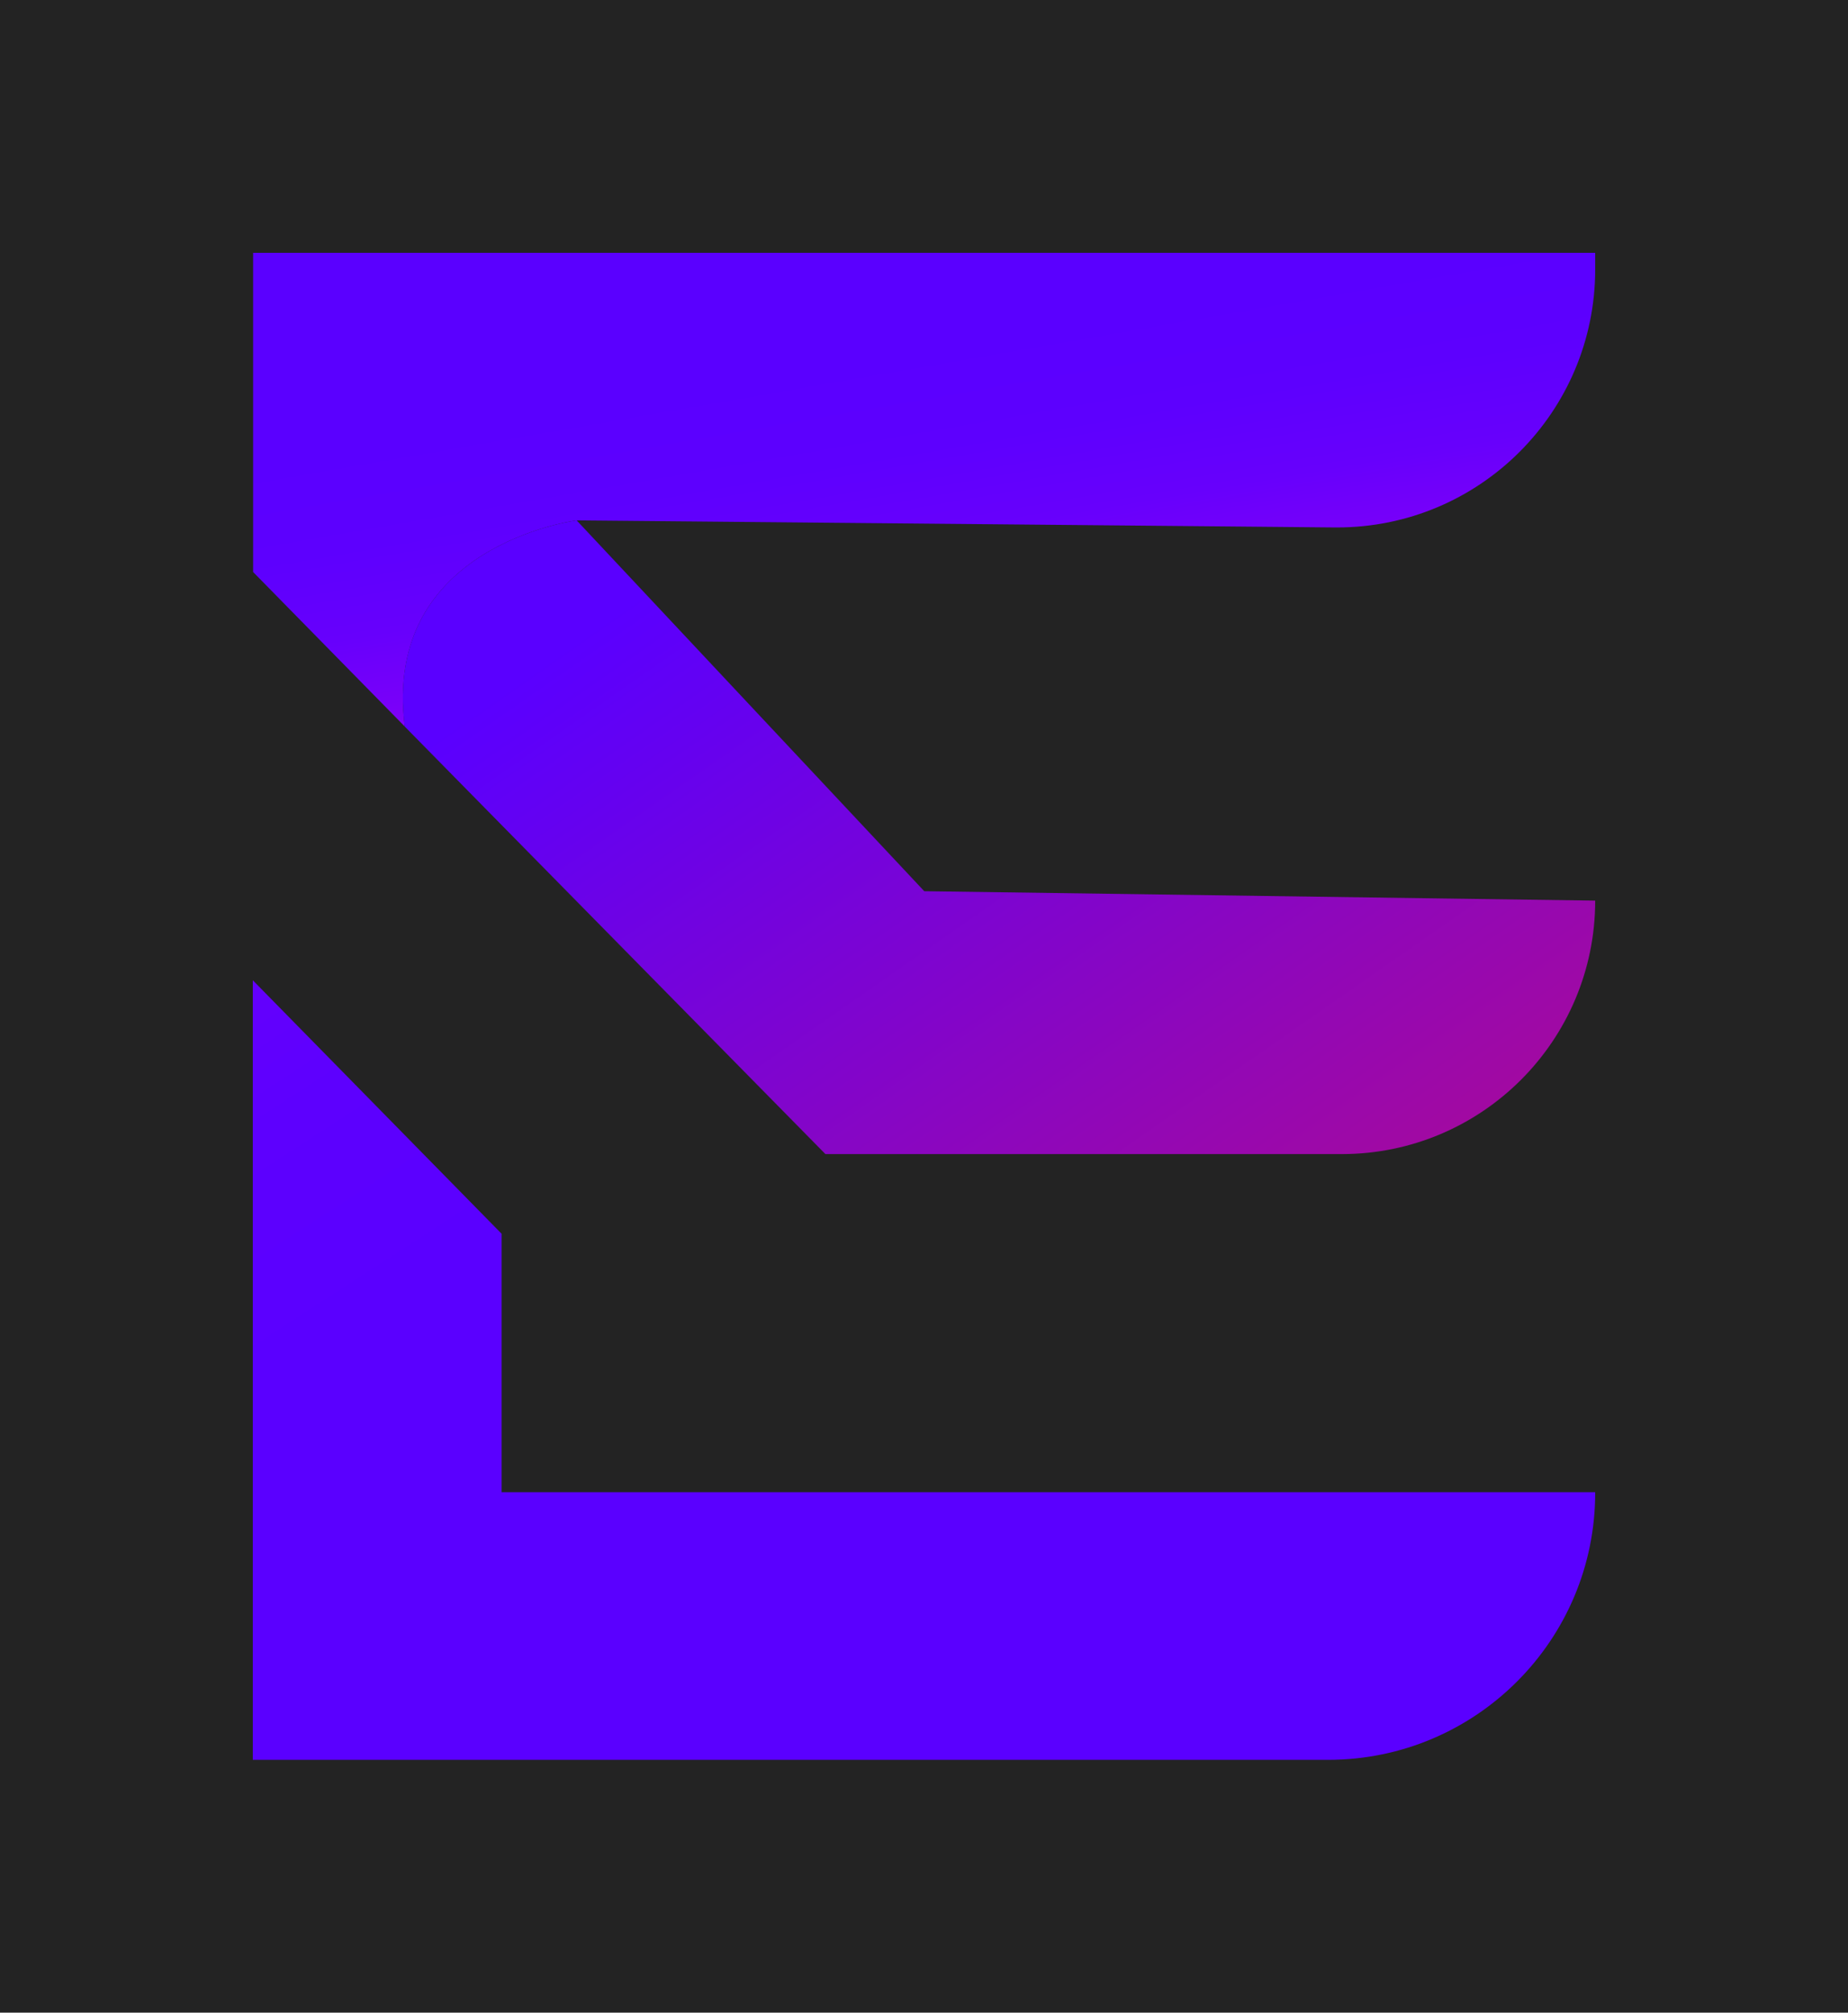 <?xml version="1.0" encoding="UTF-8"?><svg id="Layer_2" xmlns="http://www.w3.org/2000/svg" xmlns:xlink="http://www.w3.org/1999/xlink" viewBox="0 0 292.4 318.43"><defs><style>.cls-1{fill:url(#linear-gradient);}.cls-2{fill:#232323;}.cls-3{fill:url(#linear-gradient-3);}.cls-4{fill:url(#linear-gradient-2);}</style><linearGradient id="linear-gradient" x1="134.31" y1="335.33" x2="158.17" y2="198.35" gradientTransform="translate(0 332.18) scale(1 -1)" gradientUnits="userSpaceOnUse"><stop offset=".43" stop-color="#5a00ff"/><stop offset=".54" stop-color="#5d00fe"/><stop offset=".64" stop-color="#6700fc"/><stop offset=".72" stop-color="#7800f9"/><stop offset=".8" stop-color="#9000f5"/><stop offset=".88" stop-color="#b000ef"/><stop offset=".95" stop-color="#d500e8"/><stop offset=".99" stop-color="#e900e4"/></linearGradient><linearGradient id="linear-gradient-2" x1="169.83" y1="38.39" x2="2.19" y2="297.54" xlink:href="#linear-gradient"/><linearGradient id="linear-gradient-3" x1="123.35" y1="253.47" x2="233.97" y2="94.81" gradientTransform="translate(0 332.18) scale(1 -1)" gradientUnits="userSpaceOnUse"><stop offset="0" stop-color="#5a00ff"/><stop offset=".11" stop-color="#6401f1"/><stop offset=".86" stop-color="#ad0b93"/></linearGradient></defs><g id="Layer_1-2"><g id="Layer_2-2"><rect class="cls-2" width="292.4" height="318.43"/></g><g id="Layer_2-3"><g id="Layer_1-2"><path class="cls-1" d="M252.4,40v2.63c-.01,22.56-18.3,40.83-40.86,40.82-.1,0-.19,0-.29,0l-120-1.12s-30.85,3.93-27.2,32.62l-24-24.45V40H252.4Z"/><path class="cls-4" d="M252.4,236.09c.04,23.35-18.85,42.3-42.2,42.34-.05,0-.09,0-.14,0H40v-123.34l39.36,40.1v40.9H252.4Z"/><path class="cls-3" d="M252.4,142.49c0,22.14-17.94,40.09-40.08,40.1h-81.72l-55.27-56.16-11.29-11.48c-3.65-28.69,27.2-32.62,27.2-32.62l55,58.67,106.16,1.49Z"/></g></g></g></svg>